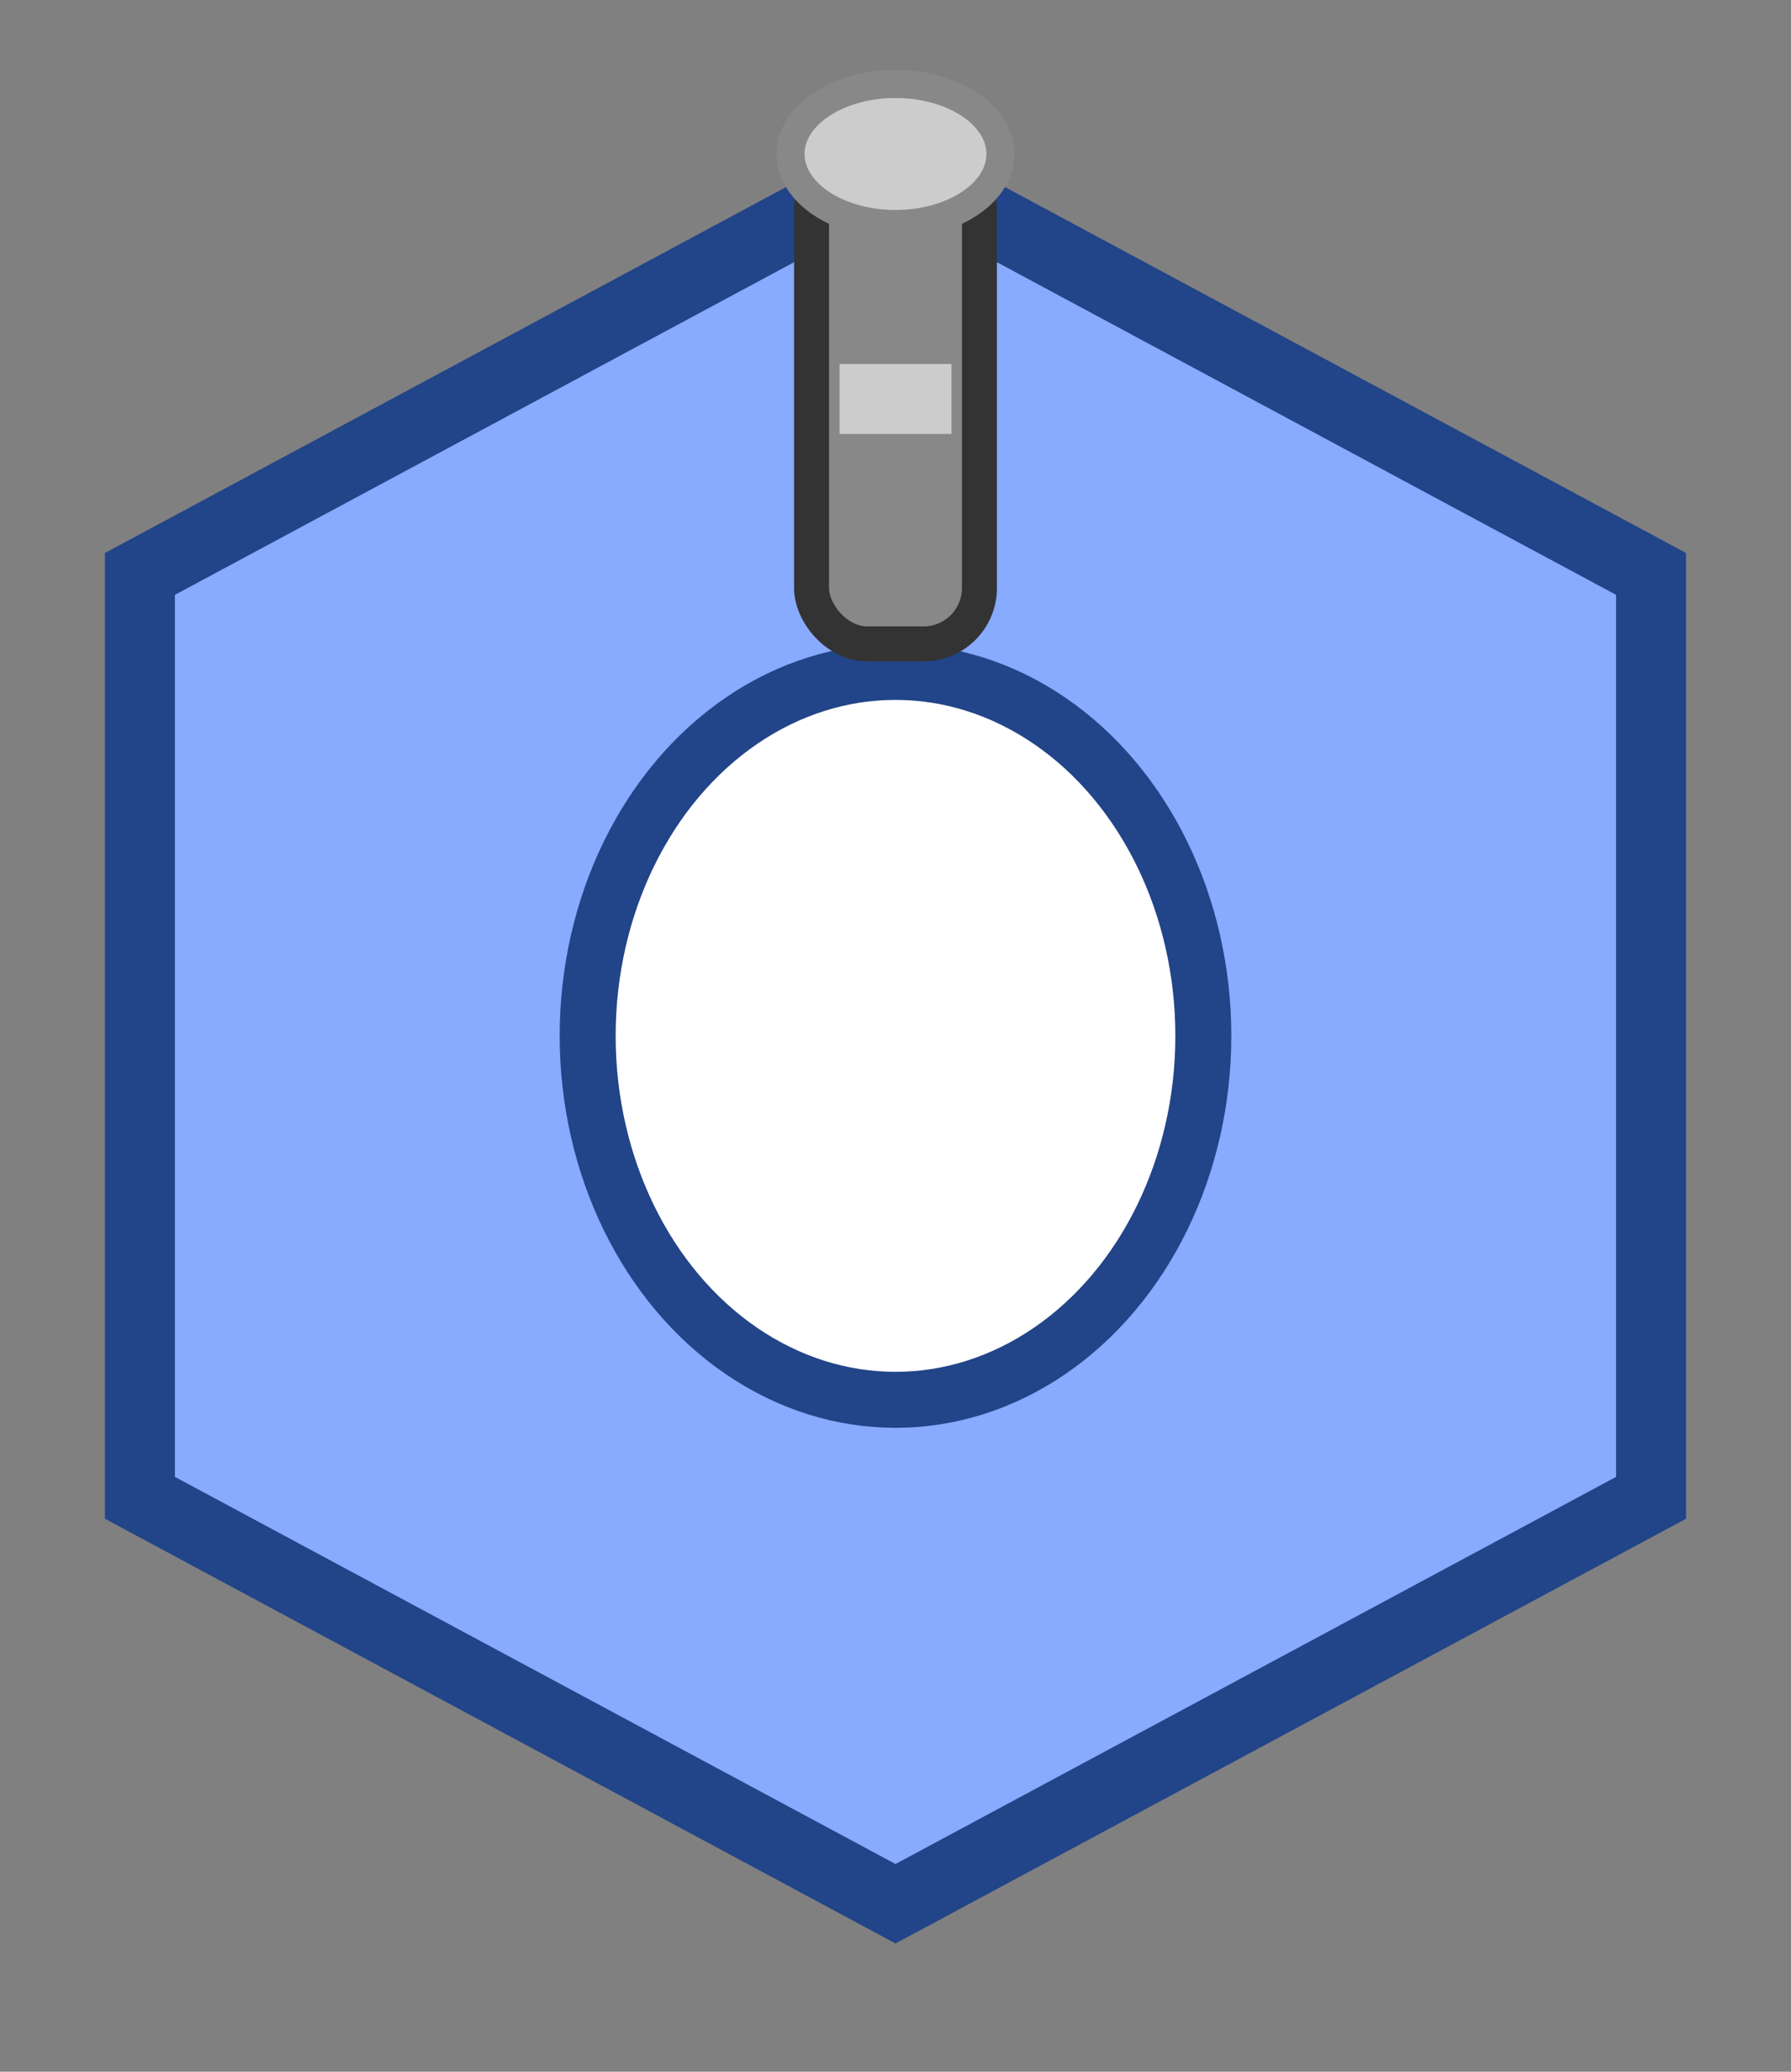 <svg xmlns="http://www.w3.org/2000/svg" width="256" height="296" viewBox="0 0 256 296">
  <rect x="0" y="0" width="256" height="296" fill="#808080" stroke="none"/>
  <!-- Hex base -->
  <polygon points="128,24 236,82 236,214 128,272 20,214 20,82" fill="#88aaff" stroke="#224488" stroke-width="10"/>
  <!-- Central body -->
  <ellipse cx="128" cy="148" rx="44" ry="52" fill="#ffffff" stroke="#224488" stroke-width="8"/>
  <!-- Cannon barrel -->
  <rect x="116" y="22" width="24" height="70" rx="8" fill="#888" stroke="#333" stroke-width="5"/>
  <!-- Cannon muzzle -->
  <ellipse cx="128" cy="22" rx="15" ry="10" fill="#cccccc" stroke="#888" stroke-width="4"/>
  <!-- Barrel accent lines -->
  <rect x="120" y="52" width="16" height="10" fill="#cccccc"/>
</svg>
